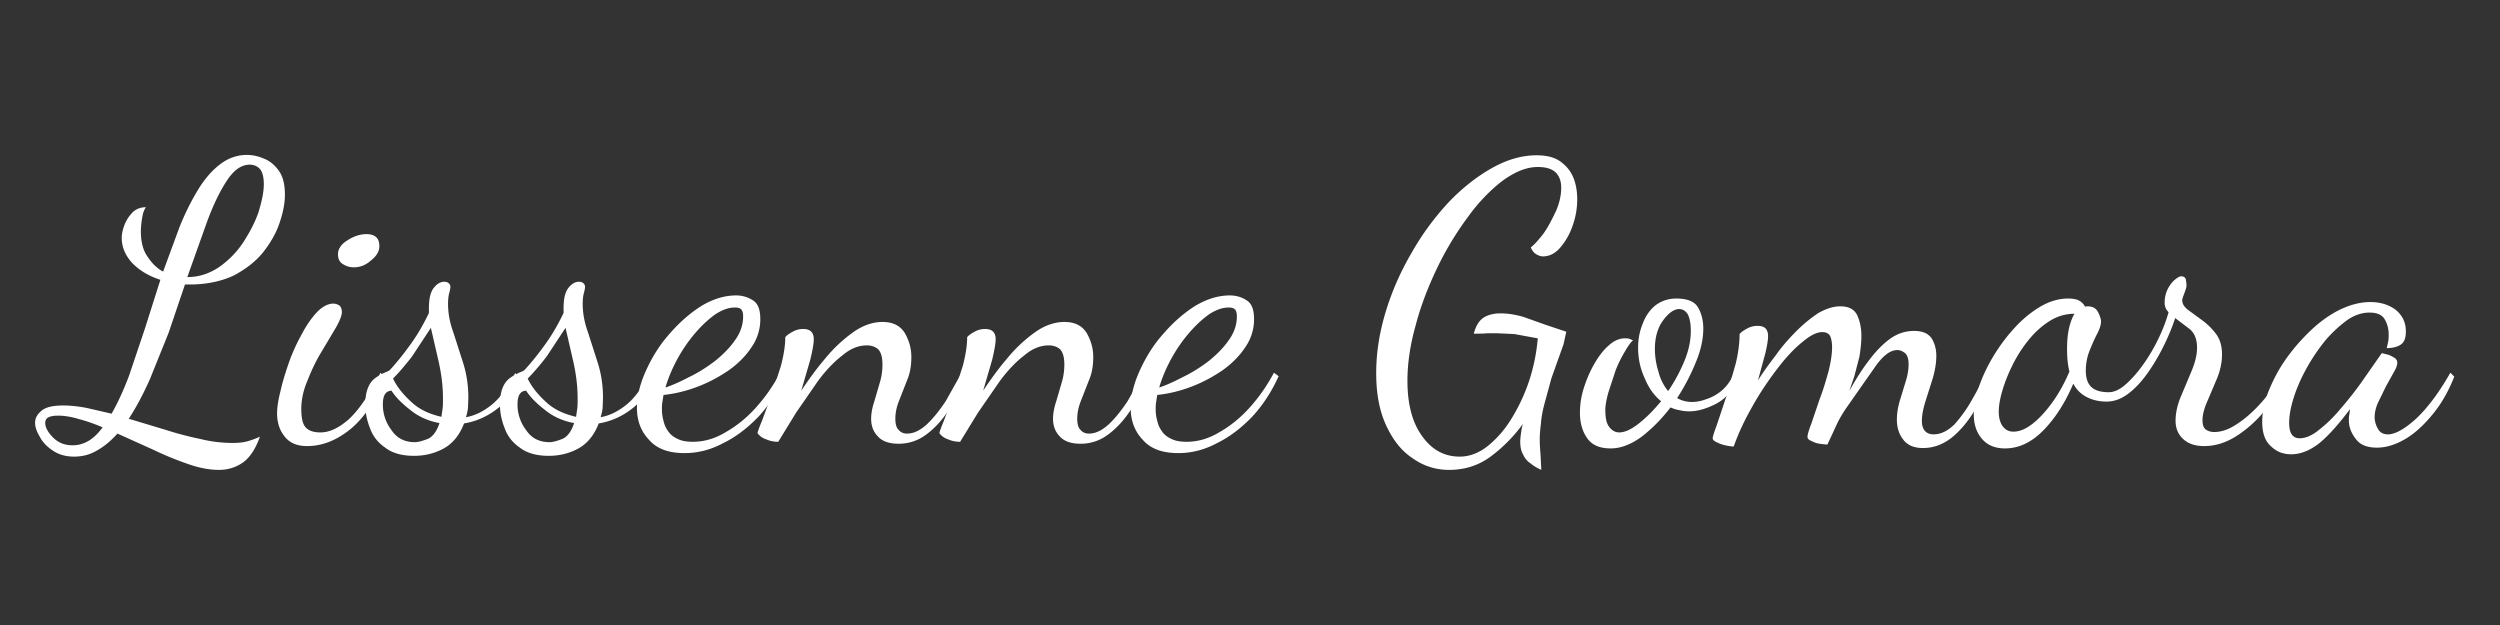 <svg xmlns="http://www.w3.org/2000/svg" xmlns:xlink="http://www.w3.org/1999/xlink" viewBox="0 0 1200 300" fill-rule="evenodd" stroke-linejoin="round" stroke-miterlimit="2" xmlns:v="https://vecta.io/nano"><rect x="0" y="0" width="1200" height="300" fill="#333333" stroke="none"/><g transform="matrix(3.747 0 0 3.747 -142.191 -4.281)" fill="#fff"><path d="M294.794 58.586c-1.266 0-2.25-.408-2.95-1.225s-1.05-1.858-1.05-3.125c0-1.067.225-2.258.675-3.575s1.075-2.633 1.875-3.95 1.709-2.525 2.725-3.625 2.109-1.992 3.275-2.675 2.35-1.025 3.55-1.025c.634 0 1.117.1 1.45.3s.567.45.7.75c.067-.033.125-.05.175-.05h.175c.634 0 1.075.25 1.325.75s.375.9.375 1.2c0 .4-.166.925-.5 1.575s-.658 1.375-.975 2.175-.475 1.65-.475 2.55c0 .933.234 1.625.7 2.075s1.217.675 2.25.675c.667 0 1.375-.325 2.125-.975s1.492-1.483 2.225-2.5 1.392-2.125 1.975-3.325 1.025-2.35 1.325-3.45c-.333-.333-.5-.733-.5-1.2 0-.667.134-1.258.4-1.775s.575-.917.925-1.2.609-.425.775-.425c.367 0 .575.158.625.475a5.04 5.04 0 0 1 .075.725c0 .167-.091.492-.275.975s-.275.775-.275.875c0 .467.259.892.775 1.275l1.775 1.3c.667.483 1.259 1.067 1.775 1.75s.775 1.558.775 2.625c0 1-.208 2.017-.625 3.05l-1.25 2.95c-.416.933-.625 1.75-.625 2.45 0 .6.15 1 .45 1.2s.65.3 1.05.3c.8 0 1.625-.25 2.475-.75s1.675-1.133 2.475-1.9a19.48 19.48 0 0 0 2.15-2.425c.634-.85 1.1-1.642 1.4-2.375l.65.5c-.633 1.4-1.5 2.775-2.6 4.125s-2.325 2.458-3.675 3.325-2.741 1.3-4.175 1.3c-1.133 0-2.025-.3-2.675-.9s-.975-1.383-.975-2.35c0-1 .234-2.05.7-3.15l1.375-3.275c.45-1.083.675-2.058.675-2.925 0-1.067-.308-1.858-.925-2.375l-1.875-1.425c-.366 1.133-.858 2.325-1.475 3.575s-1.308 2.417-2.075 3.5-1.591 1.958-2.475 2.625-1.808 1-2.775 1c-.933 0-1.775-.192-2.525-.575s-1.325-.958-1.725-1.725c-1.033 2.433-2.308 4.425-3.825 5.975s-3.158 2.325-4.925 2.325zm1.1-2.15c.767 0 1.584-.342 2.45-1.025s1.717-1.608 2.55-2.775 1.55-2.467 2.15-3.9c-.2-.8-.3-1.75-.3-2.85 0-.767.042-1.433.125-2a8.34 8.34 0 0 1 .35-1.5c.15-.433.309-.783.475-1.05-1.133 0-2.191.308-3.175.925s-1.875 1.417-2.675 2.4-1.483 2.042-2.05 3.175-1.008 2.233-1.325 3.3-.475 1.983-.475 2.75.167 1.383.5 1.85a1.62 1.62 0 0 0 1.4.7z"/><g fill-rule="nonzero"><path d="M65.994 61.336c-1.2 0-2.55-.25-3.95-.75-1.45-.5-2.95-1.1-4.5-1.85l-4.55-2.05c-.85.95-1.7 1.65-2.6 2.15-.9.55-1.9.8-2.95.8s-1.95-.25-2.7-.75-1.35-1.1-1.7-1.8c-.4-.65-.6-1.25-.6-1.8 0-.6.3-1.1.85-1.55s1.45-.65 2.8-.65c.85 0 1.8.1 2.9.3l3.25.75c.8-1.4 1.55-3.05 2.25-4.9l2-5.95 2-6.3c-1.55-.5-2.75-1.25-3.65-2.2-.85-.95-1.3-2-1.3-3.15 0-.6.15-1.2.4-1.8s.6-1.1 1.05-1.55c.45-.4 1-.6 1.65-.6-.25.35-.4.8-.5 1.45s-.15 1.2-.15 1.65c0 1.25.25 2.35.8 3.15.55.85 1.2 1.55 2.05 2l2.1-5.7c.7-1.75 1.5-3.35 2.35-4.75s1.8-2.5 2.85-3.3 2.2-1.2 3.45-1.2a5.48 5.48 0 0 1 2.1.45c.8.3 1.4.8 1.95 1.55s.8 1.75.8 3.1c0 1.15-.25 2.35-.7 3.65-.45 1.35-1.2 2.6-2.15 3.8-.95 1.15-2.2 2.1-3.7 2.9-1.5.7-3.25 1.1-5.3 1.15h-.95l-2.1 6.2-2.4 5.95c-.85 1.9-1.75 3.6-2.7 5.05l4.65 1.4a43.97 43.97 0 0 0 4.55 1.2 17.22 17.22 0 0 0 4.05.5c.7 0 1.35-.05 1.9-.2a10.95 10.95 0 0 0 1.65-.6c-.55 1.55-1.25 2.6-2.1 3.25-.9.65-1.95 1-3.15 1zm-18.75-3.15c.75 0 1.45-.2 2.1-.6s1.2-.95 1.75-1.7c-1.05-.45-2.05-.8-3-1.05-1-.3-1.9-.45-2.7-.45-.65 0-1.05.1-1.3.25s-.35.4-.35.7c0 .55.35 1.2 1 1.85s1.45 1 2.5 1zm14.7-21.55c1.5 0 2.85-.45 4.1-1.3 1.2-.85 2.25-1.9 3.1-3.2.8-1.25 1.5-2.55 1.95-3.9.4-1.35.65-2.5.65-3.5 0-.95-.2-1.65-.55-2s-.8-.5-1.25-.5c-1.05 0-2 .65-2.9 2s-1.75 3.1-2.55 5.25l-2.55 7.15zm15.35 21.65c-1.3 0-2.25-.4-2.9-1.25-.65-.8-.95-1.8-.95-2.95 0-.75.15-1.75.45-2.9.25-1.15.65-2.4 1.1-3.7.45-1.25 1-2.45 1.65-3.6.6-1.15 1.25-2.05 1.95-2.8.7-.7 1.4-1.05 2.05-1.05.3 0 .55.1.8.25.2.2.3.5.3.85 0 .4-.25 1.05-.75 1.95l-1.85 3.1c-.7 1.15-1.3 2.4-1.8 3.7-.55 1.25-.8 2.5-.8 3.65 0 1.2.2 2 .6 2.4s1 .6 1.85.6c1.15 0 2.35-.55 3.65-1.7 1.25-1.15 2.6-3.1 4.05-5.95l.45.5c-.95 2.85-2.35 5.05-4.15 6.6-1.85 1.55-3.75 2.3-5.7 2.3zm6-22.9a2.56 2.56 0 0 1-1.4-.4c-.45-.25-.65-.7-.65-1.25 0-.7.4-1.3 1.2-1.8.85-.55 1.65-.8 2.45-.8.5 0 .9.1 1.2.35s.45.65.45 1.2c0 .65-.35 1.25-1.05 1.8-.65.6-1.4.9-2.2.9z"/><use xlink:href="#B"/><use xlink:href="#B" x="17.25"/><use xlink:href="#C"/><use xlink:href="#D"/><use xlink:href="#D" x="23.3"/><use xlink:href="#C" x="63.25"/><path d="M223.594 61.336c-1.75 0-3.3-.5-4.7-1.5-1.45-.95-2.55-2.4-3.4-4.25s-1.25-4.05-1.25-6.65c0-2.55.4-5.15 1.2-7.8s1.9-5.15 3.3-7.55c1.35-2.4 2.95-4.55 4.7-6.45 1.75-1.85 3.65-3.35 5.6-4.45s3.85-1.65 5.75-1.65c1.25 0 2.3.25 3.05.8s1.3 1.2 1.65 2.05.5 1.8.5 2.8c0 1.15-.2 2.3-.6 3.4-.4 1.15-.95 2.05-1.6 2.8s-1.4 1.1-2.2 1.1c-.25 0-.55-.1-.8-.25-.3-.15-.55-.45-.75-.9.45-.35 1-.95 1.65-1.8.6-.85 1.1-1.85 1.6-2.9.45-1.05.65-2.05.65-2.95 0-.75-.2-1.4-.65-1.9-.5-.5-1.25-.75-2.35-.75-1.45 0-2.9.6-4.5 1.75-1.5 1.15-3.05 2.7-4.45 4.65a39.93 39.93 0 0 0-3.95 6.55c-1.15 2.4-2.1 4.85-2.75 7.35-.7 2.5-1.05 4.85-1.05 7.1 0 3.05.65 5.4 1.9 7.1 1.25 1.75 2.85 2.6 4.8 2.6 1.3 0 2.55-.5 3.7-1.45s2.2-2.15 3.1-3.7a22.88 22.88 0 0 0 2.2-4.9c.55-1.75.85-3.45 1-5.1l-3-.55-2.15-.1h-1.35c-.5.05-1.05.05-1.7.05.25-.95.65-1.65 1.25-2.05.55-.35 1.3-.55 2.15-.55.95 0 1.9.15 2.95.45l2.95 1.05 2.55.85-.35 1.6-1.55 4.35-.9 3.3c-.25.95-.4 1.8-.45 2.55-.1.75-.15 1.4-.15 2 0 .65.05 1.3.1 1.95l.1 1.95c-.55-.25-1-.5-1.4-.85-.45-.3-.75-.7-.95-1.15-.25-.45-.35-1-.35-1.6 0-.35.05-.75.1-1.1s.1-.75.25-1.2c-1.2 1.65-2.6 3.05-4.15 4.2s-3.35 1.7-5.3 1.7zm20.7-2.75c-1.45 0-2.45-.45-3.05-1.35-.6-.85-.9-1.95-.9-3.2a10.4 10.4 0 0 1 .5-3.2c.35-1.1.8-2.15 1.35-3.1s1.15-1.75 1.85-2.35c.65-.6 1.35-.9 2.05-.9.15 0 .35 0 .55.05.15.05.35.15.5.2-.3.25-.65.75-1.05 1.45-.45.75-.85 1.55-1.2 2.45l-.9 2.75c-.25.9-.4 1.65-.4 2.3 0 1 .15 1.7.5 2.15s.75.7 1.3.7c.7 0 1.55-.4 2.5-1.15s1.9-1.7 2.85-2.85c-.95-.75-1.65-1.8-2.15-3.05-.55-1.2-.8-2.5-.8-3.8 0-1.1.2-2.15.6-3.1.35-.95.9-1.75 1.65-2.35.75-.55 1.6-.85 2.65-.85 1.35 0 2.3.35 2.75 1.1s.7 1.65.7 2.75c0 1.3-.3 2.75-.95 4.3a26.82 26.82 0 0 1-2.4 4.6c.6.35 1.25.5 1.9.5.55 0 1.15-.1 1.8-.35.65-.2 1.35-.55 2-1.1s1.15-1.25 1.55-2.15l.6.5c-.65 1.55-1.6 2.65-2.8 3.3-1.25.65-2.4 1-3.5 1-.45 0-.85-.05-1.25-.15-.4-.05-.8-.2-1.15-.35-1.15 1.5-2.4 2.75-3.7 3.75-1.35 1-2.7 1.5-3.95 1.5zm7.35-7.35a21.05 21.05 0 0 0 2.1-3.9c.55-1.35.8-2.6.8-3.8 0-.95-.15-1.7-.4-2.15-.3-.45-.65-.65-1.1-.65-.65 0-1.35.5-2.05 1.45s-1.05 2.2-1.05 3.65a9.74 9.74 0 0 0 .45 2.9c.25 1 .7 1.85 1.25 2.5z"/><path d="M284.294 58.536c-1.15 0-2-.35-2.55-1.1-.55-.7-.8-1.55-.8-2.55 0-.85.15-1.65.4-2.5l.75-2.45c.25-.8.35-1.5.35-2.15s-.15-1.15-.45-1.4-.65-.4-1-.4c-.85 0-1.75.65-2.7 1.95l-3.85 5.5c-.55.8-1 1.6-1.35 2.4l-1.05 2.25c-.25 0-.6-.05-1-.1s-.75-.2-1.05-.35c-.35-.15-.5-.3-.5-.55s.15-.8.5-1.7l1.05-3.1c.45-1.15.8-2.35 1.15-3.6.3-1.2.45-2.25.45-3.1 0-.55-.1-1.05-.25-1.4-.2-.35-.55-.5-1-.5-.75 0-1.6.45-2.65 1.35-1.05.85-2.1 2-3.2 3.45s-2.15 3-3.1 4.7c-1 1.75-1.8 3.45-2.4 5.15-.3 0-.65-.05-1.1-.15s-.8-.25-1.1-.4c-.35-.15-.5-.35-.5-.5 0-.2.2-.8.55-1.75l1.2-3.6 1.2-4.2c.35-1.45.5-2.7.5-3.8.2-.25.5-.45.95-.7a2.72 2.72 0 0 1 1.35-.35c.45 0 .8.1 1.05.35.2.25.3.55.3.95 0 .45-.1 1.15-.35 2.2l-.95 3.5c.65-1.05 1.45-2.15 2.3-3.25.8-1.15 1.7-2.15 2.65-3.1s1.9-1.7 2.8-2.3c1-.55 1.9-.85 2.8-.85 1.05 0 1.75.35 2.15 1.1.35.75.55 1.65.55 2.7 0 .85-.1 1.7-.25 2.65l-.65 2.5-.65 1.9c.7-1.25 1.45-2.5 2.35-3.7.85-1.15 1.75-2.15 2.75-2.9s2.05-1.1 3.2-1.1c1.05 0 1.8.3 2.25.95.4.65.6 1.4.6 2.25s-.15 1.8-.45 2.85l-.95 3c-.3.95-.45 1.8-.45 2.5 0 .45.1.85.3 1.15.25.35.65.55 1.2.55.95 0 1.8-.45 2.65-1.25.8-.9 1.55-1.9 2.25-3.15.7-1.2 1.3-2.35 1.8-3.5l.6.7c-.55 1.4-1.2 2.8-2.05 4.15-.85 1.4-1.8 2.55-2.9 3.45-1.15.9-2.35 1.35-3.7 1.35zm47.15.8c-1.05 0-1.9-.35-2.6-1.05-.75-.65-1.1-1.7-1.1-3.1 0-1.2.25-2.5.8-3.9.55-1.35 1.25-2.75 2.2-4.1s2-2.55 3.2-3.7c1.15-1.1 2.4-2 3.7-2.65 1.35-.65 2.65-1 3.95-1s2.4.35 3.25 1c.85.7 1.3 1.6 1.3 2.75 0 .85-.2 1.4-.65 1.7s-1.05.45-1.8.45l.2-.9c.05-.3.05-.6.05-.85 0-.75-.2-1.45-.55-2s-1-.8-1.9-.8c-.95 0-1.9.3-2.85.95a16.78 16.78 0 0 0-2.8 2.6 24.56 24.56 0 0 0-2.4 3.55c-.7 1.25-1.25 2.5-1.65 3.75s-.6 2.35-.6 3.3c0 1.3.45 1.95 1.35 1.95.75 0 1.6-.35 2.5-1.1.9-.7 1.85-1.6 2.75-2.7 1-1.15 1.9-2.3 2.75-3.5l2.3-3.3c.15-.2.2-.3.25-.3l.8.2c.3.1.55.25.8.4s.35.4.35.65c0 .3-.15.7-.45 1.2l-1 1.8-1 2.05c-.3.65-.45 1.3-.45 1.9 0 .5.15 1 .4 1.45.25.5.7.75 1.3.75.9 0 2.1-.65 3.55-1.95 1.45-1.35 2.95-3.3 4.45-5.95l.5.5c-.7 1.8-1.6 3.4-2.7 4.75s-2.25 2.45-3.5 3.2-2.5 1.15-3.7 1.15c-1.25 0-2.15-.35-2.7-1.1-.6-.75-.9-1.55-.9-2.4 0-.2 0-.45.05-.7s.05-.5.1-.75c-1.45 1.95-2.75 3.4-3.9 4.35-1.2.95-2.4 1.45-3.65 1.45z"/></g></g><defs ><path id="B" d="M90.994 59.536c-1.55 0-2.8-.35-3.7-1.05-.95-.65-1.6-1.5-1.95-2.5-.4-1-.6-2-.6-3s.15-1.75.4-2.3.6-.95 1-1.2c.35-.25.75-.45 1.05-.6.4-.15.6-.25.75-.4 1-1.1 1.9-2.25 2.75-3.45s1.55-2.45 2.2-3.8v-.6c0-1.25.2-2.1.65-2.65.4-.5.85-.75 1.3-.75.25 0 .45.05.6.2a.61.61 0 0 1 .2.45c0 .15-.05.45-.15.8s-.15.85-.15 1.4c0 1.1.2 2.3.65 3.55l1.3 4.05c.45 1.45.65 2.9.65 4.45l-.05 1.3c-.05.4-.15.8-.25 1.15 1.15-.2 2.25-.75 3.3-1.6s2.05-2.2 3-4.05l.45.5c-.65 1.85-1.6 3.25-2.85 4.15-1.25.95-2.65 1.55-4.15 1.8-.55 1.45-1.4 2.5-2.5 3.15-1.15.65-2.45 1-3.9 1zm.1-1.75c.4 0 .95-.15 1.6-.4s1.2-.95 1.55-2.05c-1.4-.25-2.65-.8-3.7-1.65-1.1-.85-1.9-1.65-2.45-2.5-.75.05-1.1.6-1.1 1.75a5.35 5.35 0 0 0 1.1 3.3c.7 1.05 1.7 1.55 3 1.55zm3.4-3.25l.15-1.05c.05-.35.05-.8.05-1.3 0-1.55-.2-3.15-.55-4.7l-1-4.35-2.4 3.65c-.85 1.1-1.7 2.1-2.45 2.85.5 1.05 1.3 2.05 2.35 3 1 .95 2.3 1.55 3.85 1.9z"/><path id="C" d="M125.644 59.186c-2.05 0-3.55-.55-4.55-1.7-1.05-1.1-1.55-2.45-1.55-4.1 0-1.5.4-3.1 1.15-4.75s1.7-3.25 3-4.7c1.25-1.45 2.6-2.65 4.1-3.6 1.5-.9 3-1.35 4.45-1.35.75 0 1.5.2 2.1.6.7.4 1 1.2 1 2.45a6.19 6.19 0 0 1-1.1 3.55c-.75 1.15-1.75 2.15-2.95 3-1.25.85-2.55 1.55-4 2.1s-2.9.9-4.35 1.05l-.15.95c-.05.3-.05.6-.05.85 0 .5.05 1 .2 1.5a3.3 3.3 0 0 0 .6 1.35c.3.45.7.75 1.25 1 .5.25 1.15.35 1.9.35 1.45 0 2.85-.4 4.25-1.25 1.4-.8 2.7-1.85 3.9-3.2s2.2-2.8 3.05-4.4l.6.45c-.9 2-2.05 3.75-3.4 5.2-1.4 1.45-2.9 2.6-4.55 3.4-1.6.85-3.25 1.25-4.9 1.25zm-2.45-8.4c.9-.3 1.9-.75 3.05-1.35 1.15-.55 2.25-1.25 3.3-2.05 1-.8 1.9-1.7 2.55-2.65.7-.95 1.05-2 1.05-3.05 0-.35-.05-.65-.2-.85s-.4-.3-.85-.3c-.8 0-1.65.3-2.55.9-.9.65-1.75 1.45-2.6 2.45s-1.6 2.1-2.25 3.3-1.15 2.4-1.5 3.6z"/><path id="D" d="M153.044 57.986c-1.15 0-2.05-.3-2.6-.9-.6-.6-.9-1.35-.9-2.3 0-.7.15-1.45.4-2.2l.7-2.4c.25-.8.35-1.6.35-2.35 0-.95-.2-1.6-.55-1.95-.4-.35-.9-.5-1.45-.5-1.05 0-2.1.4-3.15 1.3-1.05.8-2.1 1.9-3.1 3.25l-2.8 4.05-2.3 3.75c-.55 0-1.05-.1-1.5-.3-.5-.15-.9-.45-1.15-.8 0-.15.2-.7.55-1.55l1.2-3.2 1.25-3.9c.35-1.35.55-2.55.55-3.65.2-.25.5-.45.95-.7a2.72 2.72 0 0 1 1.35-.35c.9 0 1.35.45 1.35 1.3 0 .55-.15 1.4-.45 2.65l-1.15 3.95c.9-1.35 1.9-2.75 3.05-4.1 1.1-1.35 2.3-2.45 3.55-3.35s2.55-1.35 3.8-1.35c1.3 0 2.25.45 2.85 1.4.55.95.85 1.95.85 3.1 0 1.05-.15 2-.5 2.85l-1 2.55c-.35.85-.55 1.65-.55 2.5 0 .7.15 1.2.45 1.45.25.3.6.45 1.05.45.85 0 1.65-.4 2.5-1.15.85-.8 1.65-1.8 2.45-3l2.05-3.65.55.65c-.7 1.65-1.5 3.1-2.35 4.35s-1.8 2.25-2.85 3a5.78 5.78 0 0 1-3.45 1.1z"/></defs></svg>